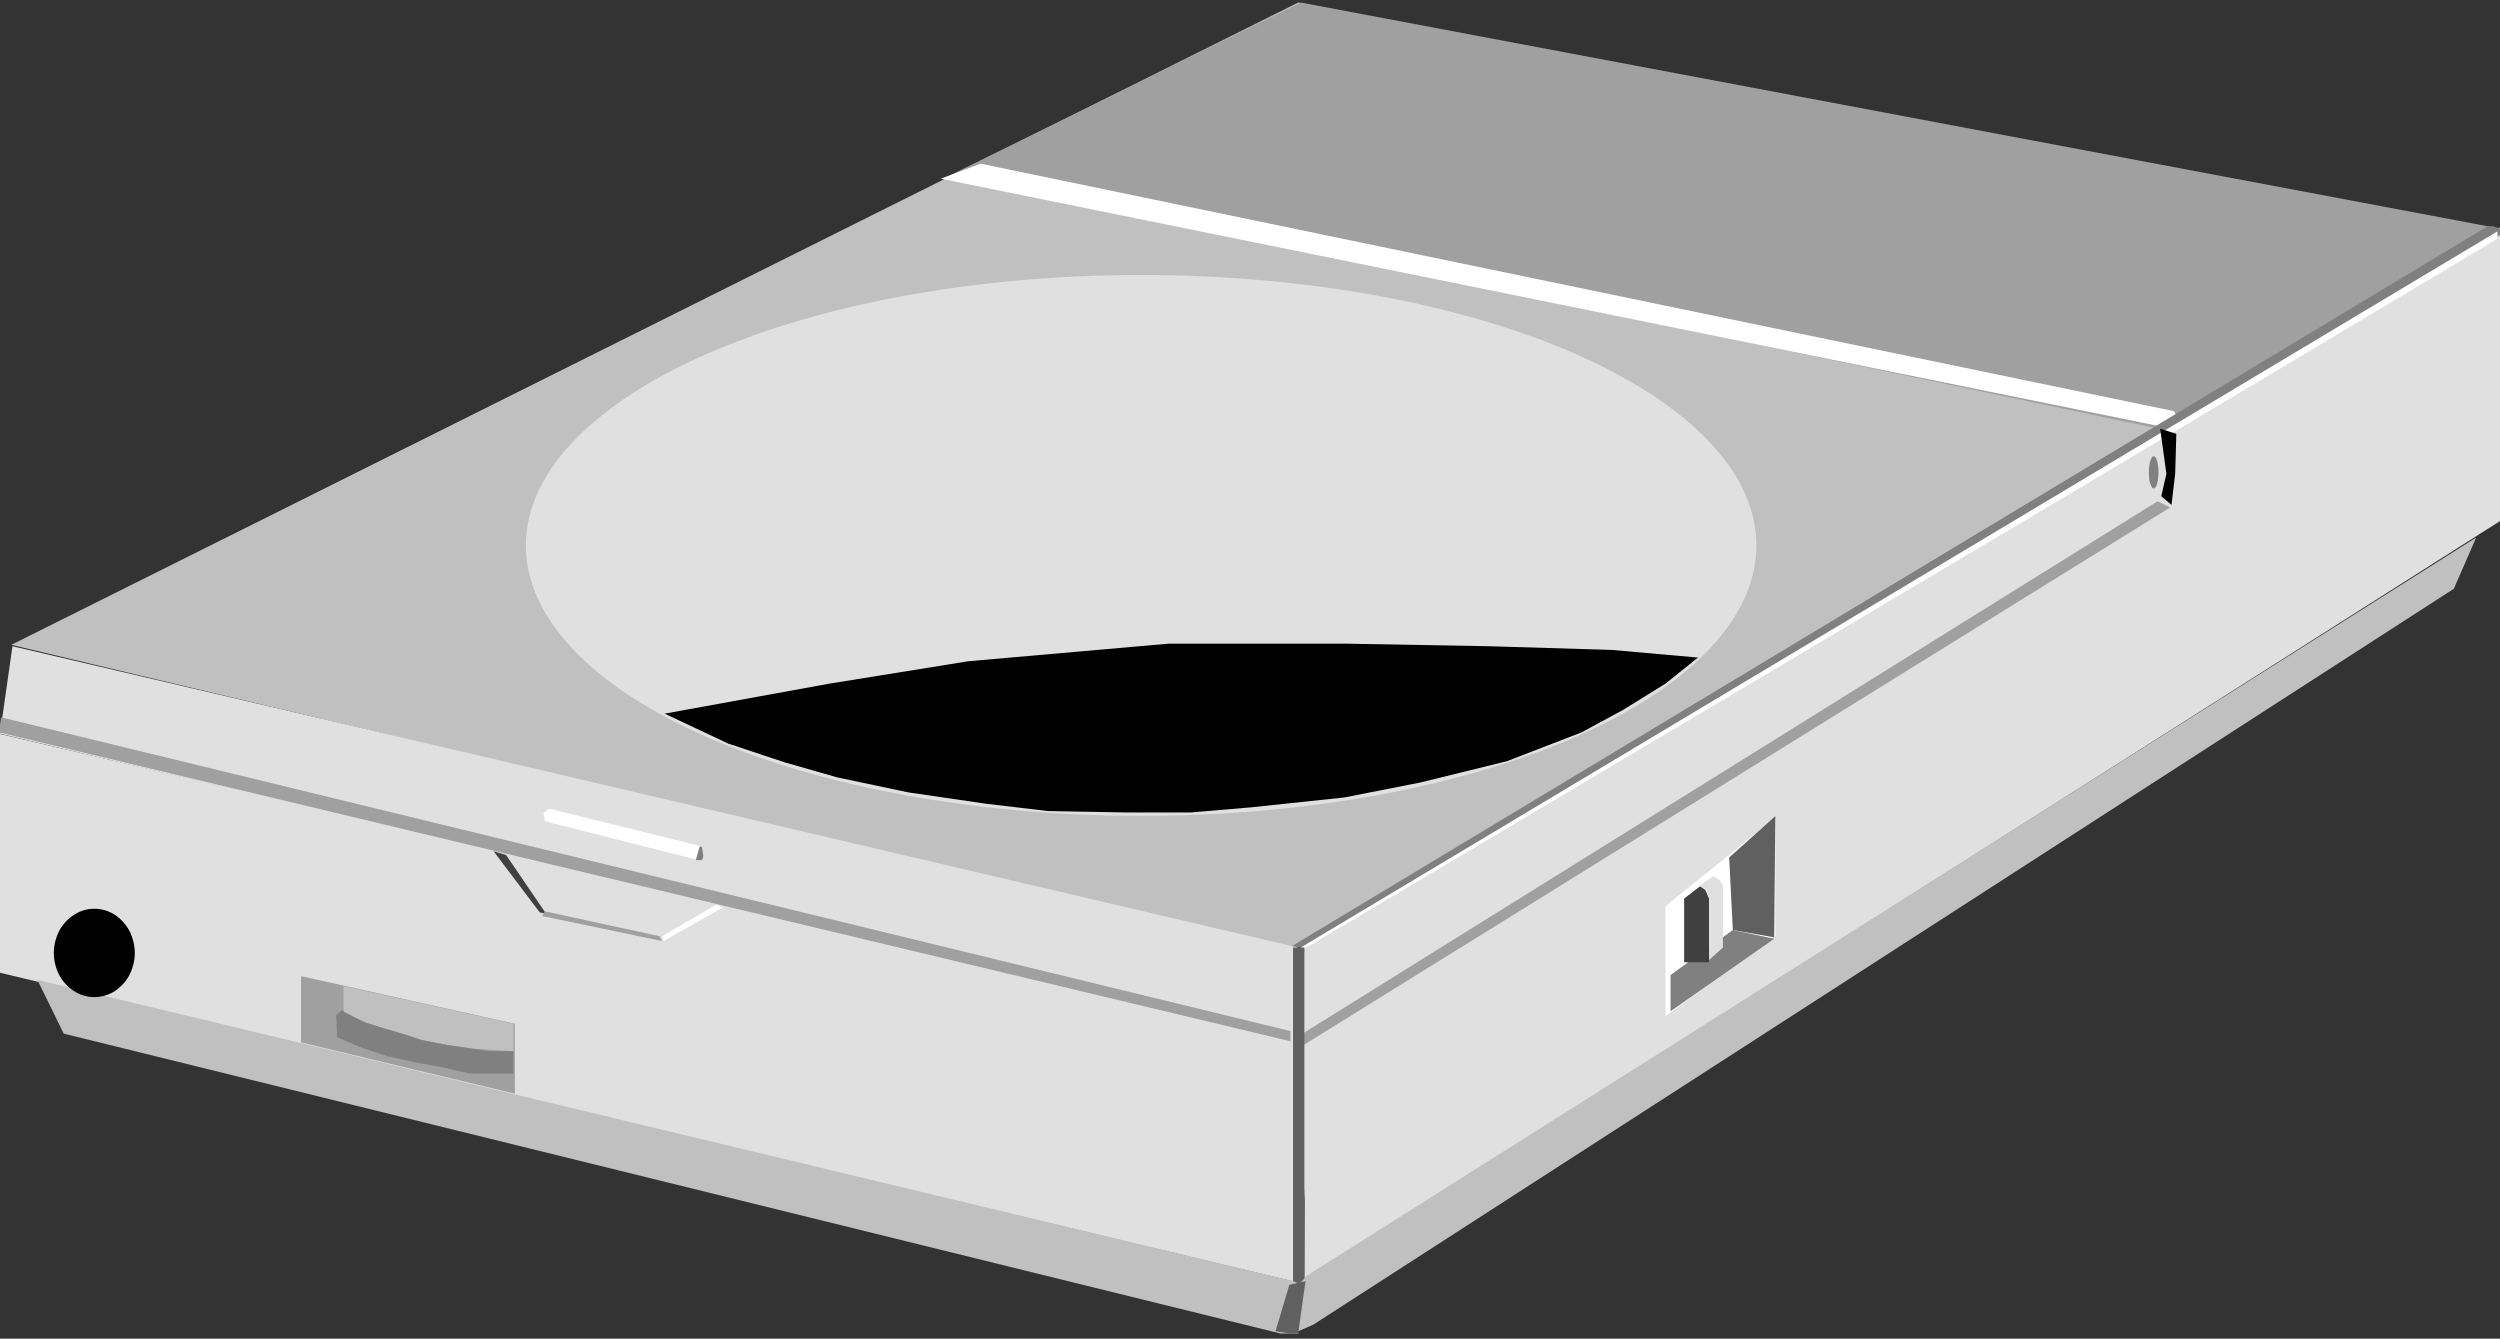 <?xml version="1.0" encoding="UTF-8" standalone="no"?>
<svg
   xmlns:ooo="http://xml.openoffice.org/svg/export"
   xmlns:dc="http://purl.org/dc/elements/1.1/"
   xmlns:cc="http://creativecommons.org/ns#"
   xmlns:rdf="http://www.w3.org/1999/02/22-rdf-syntax-ns#"
   xmlns:svg="http://www.w3.org/2000/svg"
   xmlns="http://www.w3.org/2000/svg"
   xmlns:sodipodi="http://sodipodi.sourceforge.net/DTD/sodipodi-0.dtd"
   xmlns:inkscape="http://www.inkscape.org/namespaces/inkscape"
   version="1.2"
   width="88.28mm"
   height="47.27mm"
   viewBox="0 0 8828 4727"
   preserveAspectRatio="xMidYMid"
   xml:space="preserve"
   id="svg141"
   sodipodi:docname="cdrom.svg"
   style="fill-rule:evenodd;stroke-width:28.222;stroke-linejoin:round"
   inkscape:version="0.92.5 (2060ec1f9f, 2020-04-08)"><rect x="0" y="0" width="8828" height="4727" fill="#333333" stroke="none"/><sodipodi:namedview
   pagecolor="#ffffff"
   bordercolor="#666666"
   borderopacity="1"
   objecttolerance="10"
   gridtolerance="10"
   guidetolerance="10"
   inkscape:pageopacity="0"
   inkscape:pageshadow="2"
   inkscape:window-width="664"
   inkscape:window-height="487"
   id="namedview143"
   showgrid="false"
   inkscape:zoom="0.2102413"
   inkscape:cx="166.82835"
   inkscape:cy="89.310235"
   inkscape:window-x="0"
   inkscape:window-y="0"
   inkscape:window-maximized="0"
   inkscape:current-layer="svg141" />
 <defs
   class="ClipPathGroup"
   id="defs8">
  <clipPath
   id="presentation_clip_path"
   clipPathUnits="userSpaceOnUse">
   <rect
   x="0"
   y="0"
   width="21000"
   height="29700"
   id="rect2" />
  </clipPath>
  <clipPath
   id="presentation_clip_path_shrink"
   clipPathUnits="userSpaceOnUse">
   <rect
   x="21"
   y="29"
   width="20958"
   height="29641"
   id="rect5" />
  </clipPath>
 </defs>
 <defs
   class="TextShapeIndex"
   id="defs12">
  <g
   ooo:slide="id1"
   ooo:id-list="id3"
   id="g10" />
 </defs>
 <defs
   class="EmbeddedBulletChars"
   id="defs44">
  <g
   id="bullet-char-template-57356"
   transform="matrix(4.8828125e-4,0,0,-4.8828125e-4,0,0)">
   <path
   d="M 580,1141 1163,571 580,0 -4,571 Z"
   id="path14"
   inkscape:connector-curvature="0" />
  </g>
  <g
   id="bullet-char-template-57354"
   transform="matrix(4.8828125e-4,0,0,-4.8828125e-4,0,0)">
   <path
   d="M 8,1128 H 1137 V 0 H 8 Z"
   id="path17"
   inkscape:connector-curvature="0" />
  </g>
  <g
   id="bullet-char-template-10146"
   transform="matrix(4.8828125e-4,0,0,-4.8828125e-4,0,0)">
   <path
   d="M 174,0 602,739 174,1481 1456,739 Z M 1358,739 309,1346 659,739 Z"
   id="path20"
   inkscape:connector-curvature="0" />
  </g>
  <g
   id="bullet-char-template-10132"
   transform="matrix(4.8828125e-4,0,0,-4.8828125e-4,0,0)">
   <path
   d="M 2015,739 1276,0 H 717 l 543,543 H 174 v 393 h 1086 l -543,545 h 557 z"
   id="path23"
   inkscape:connector-curvature="0" />
  </g>
  <g
   id="bullet-char-template-10007"
   transform="matrix(4.8828125e-4,0,0,-4.8828125e-4,0,0)">
   <path
   d="m 0,-2 c -7,16 -16,29 -25,39 l 381,530 c -94,256 -141,385 -141,387 0,25 13,38 40,38 9,0 21,-2 34,-5 21,4 42,12 65,25 l 27,-13 111,-251 280,301 64,-25 24,25 c 21,-10 41,-24 62,-43 C 886,937 835,863 770,784 769,783 710,716 594,584 L 774,223 c 0,-27 -21,-55 -63,-84 l 16,-20 C 717,90 699,76 672,76 641,76 570,178 457,381 L 164,-76 c -22,-34 -53,-51 -92,-51 -42,0 -63,17 -64,51 -7,9 -10,24 -10,44 0,9 1,19 2,30 z"
   id="path26"
   inkscape:connector-curvature="0" />
  </g>
  <g
   id="bullet-char-template-10004"
   transform="matrix(4.8828125e-4,0,0,-4.8828125e-4,0,0)">
   <path
   d="M 285,-33 C 182,-33 111,30 74,156 52,228 41,333 41,471 c 0,78 14,145 41,201 34,71 87,106 158,106 53,0 88,-31 106,-94 l 23,-176 c 8,-64 28,-97 59,-98 l 735,706 c 11,11 33,17 66,17 42,0 63,-15 63,-46 V 965 c 0,-36 -10,-64 -30,-84 L 442,47 C 390,-6 338,-33 285,-33 Z"
   id="path29"
   inkscape:connector-curvature="0" />
  </g>
  <g
   id="bullet-char-template-9679"
   transform="matrix(4.8828125e-4,0,0,-4.8828125e-4,0,0)">
   <path
   d="M 813,0 C 632,0 489,54 383,161 276,268 223,411 223,592 c 0,181 53,324 160,431 106,107 249,161 430,161 179,0 323,-54 432,-161 108,-107 162,-251 162,-431 0,-180 -54,-324 -162,-431 C 1136,54 992,0 813,0 Z"
   id="path32"
   inkscape:connector-curvature="0" />
  </g>
  <g
   id="bullet-char-template-8226"
   transform="matrix(4.8828125e-4,0,0,-4.8828125e-4,0,0)">
   <path
   d="m 346,457 c -73,0 -137,26 -191,78 -54,51 -81,114 -81,188 0,73 27,136 81,188 54,52 118,78 191,78 73,0 134,-26 185,-79 51,-51 77,-114 77,-187 0,-75 -25,-137 -76,-188 -50,-52 -112,-78 -186,-78 z"
   id="path35"
   inkscape:connector-curvature="0" />
  </g>
  <g
   id="bullet-char-template-8211"
   transform="matrix(4.8828125e-4,0,0,-4.8828125e-4,0,0)">
   <path
   d="M -4,459 H 1135 V 606 H -4 Z"
   id="path38"
   inkscape:connector-curvature="0" />
  </g>
  <g
   id="bullet-char-template-61548"
   transform="matrix(4.8828125e-4,0,0,-4.8828125e-4,0,0)">
   <path
   d="m 173,740 c 0,163 58,303 173,419 116,115 255,173 419,173 163,0 302,-58 418,-173 116,-116 174,-256 174,-419 0,-163 -58,-303 -174,-418 C 1067,206 928,148 765,148 601,148 462,206 346,322 231,437 173,577 173,740 Z"
   id="path41"
   inkscape:connector-curvature="0" />
  </g>
 </defs>
 <g
   id="g49"
   transform="translate(-6086,-12486)">
  <g
   id="id2"
   class="Master_Slide">
   <g
   id="bg-id2"
   class="Background" />
   <g
   id="bo-id2"
   class="BackgroundObjects" />
  </g>
 </g>
 <g
   class="SlideGroup"
   id="g139"
   transform="translate(-6086,-12486)">
  <g
   id="g137">
   <g
   id="container-id1">
    <g
   id="id1"
   class="Slide"
   clip-path="url(#presentation_clip_path)">
     <g
   class="Page"
   id="g133">
      <g
   class="Graphic"
   id="g131">
       <g
   id="id3">
        <rect
   class="BoundingBox"
   x="6086"
   y="12486"
   width="8828"
   height="4727"
   id="rect51"
   style="fill:none;stroke:none" />
        <defs
   id="defs56">
         <clipPath
   id="clip_path_1"
   clipPathUnits="userSpaceOnUse">
          <path
   d="m 6086,12486 h 8827 v 4726 H 6086 Z"
   id="path53"
   inkscape:connector-curvature="0" />
         </clipPath>
        </defs>
        <g
   clip-path="url(#clip_path_1)"
   id="g128">
         <path
   d="m 14874,13307 -4204,-812 -4544,2268 4517,1077 z"
   id="path58"
   inkscape:connector-curvature="0"
   style="fill:#c0c0c0;stroke:none" />
         <path
   d="m 9443,13104 4267,896 1182,-711 -4213,-794 z"
   id="path60"
   inkscape:connector-curvature="0"
   style="fill:#a0a0a0;stroke:none" />
         <path
   d="m 12288,14412 c 0,168 -100,332 -291,478 -191,145 -465,265 -795,349 -331,84 -705,128 -1086,128 -382,0 -756,-44 -1087,-128 -330,-84 -604,-204 -795,-349 -191,-146 -291,-310 -291,-478 0,-168 100,-332 291,-477 191,-146 465,-266 795,-350 331,-84 705,-128 1086,-128 382,0 756,44 1087,128 330,84 604,204 795,350 191,145 291,309 291,477 z"
   id="path62"
   inkscape:connector-curvature="0"
   style="fill:#e0e0e0;stroke:none" />
         <path
   d="m 12082,14808 -305,-27 -432,-13 -499,-9 h -635 l -706,62 -490,79 -582,106 225,106 199,66 185,53 251,53 274,40 220,26 278,5 h 225 l 212,-18 331,-35 269,-53 305,-75 264,-102 146,-79 150,-93 z"
   id="path64"
   inkscape:connector-curvature="0"
   style="fill:#000000;stroke:none" />
         <path
   d="m 9549,13064 4214,874 17,31 -4,35 -4368,-887 z"
   id="path66"
   inkscape:connector-curvature="0"
   style="fill:#ffffff;stroke:none" />
         <path
   d="m 6130,14768 -44,309 4584,1094 v -339 z"
   id="path68"
   inkscape:connector-curvature="0"
   style="fill:#e0e0e0;stroke:none" />
         <path
   d="m 6082,15077 v 843 l 4583,1094 75,-843 z"
   id="path70"
   inkscape:connector-curvature="0"
   style="fill:#e0e0e0;stroke:none" />
         <path
   d="m 6218,15946 93,190 4297,1059 h 62 v -181 z"
   id="path72"
   inkscape:connector-curvature="0"
   style="fill:#c0c0c0;stroke:none" />
         <path
   d="m 6090,15019 -8,53 4561,1091 v -36 z"
   id="path74"
   inkscape:connector-curvature="0"
   style="fill:#a0a0a0;stroke:none" />
         <path
   d="m 7829,15492 163,216 22,4 -141,-207 z"
   id="path76"
   inkscape:connector-curvature="0"
   style="fill:#404040;stroke:none" />
         <path
   d="m 8001,15721 423,88 -9,-17 -405,-88 z"
   id="path78"
   inkscape:connector-curvature="0"
   style="fill:#a0a0a0;stroke:none" />
         <path
   d="m 8424,15792 190,-111 26,9 -211,119 z"
   id="path80"
   inkscape:connector-curvature="0"
   style="fill:#ffffff;stroke:none" />
         <path
   d="m 6077,15072 v 843 h 9 v -843 z"
   id="path82"
   inkscape:connector-curvature="0"
   style="fill:#a0a0a0;stroke:none" />
         <path
   d="m 6562,15851 c 0,27 -7,54 -19,78 -13,24 -31,43 -52,57 -22,14 -47,21 -72,21 -25,0 -50,-7 -71,-21 -22,-14 -40,-33 -53,-57 -12,-24 -19,-51 -19,-78 0,-27 7,-54 19,-78 13,-24 31,-43 53,-57 21,-14 46,-21 71,-21 25,0 50,7 72,21 21,14 39,33 52,57 12,24 19,51 19,78 z"
   id="path84"
   inkscape:connector-curvature="0"
   style="fill:#000000;stroke:none" />
         <path
   d="m 7149,16167 v -234 l 755,168 v 247 z"
   id="path86"
   inkscape:connector-curvature="0"
   style="fill:#a0a0a0;stroke:none" />
         <path
   d="m 7299,15968 v 97 l 141,58 168,44 146,22 145,9 v -97 z"
   id="path88"
   inkscape:connector-curvature="0"
   style="fill:#c0c0c0;stroke:none" />
         <path
   d="m 7295,16052 -22,18 4,79 84,36 93,31 101,22 93,17 97,22 h 84 70 v -79 h -84 l -150,-22 -92,-18 -53,-18 -75,-22 -71,-22 -70,-35 z"
   id="path90"
   inkscape:connector-curvature="0"
   style="fill:#808080;stroke:none" />
         <path
   d="m 8010,15386 542,137 18,-22 -9,-27 -534,-132 -22,13 z"
   id="path92"
   inkscape:connector-curvature="0"
   style="fill:#ffffff;stroke:none" />
         <path
   d="m 8557,15474 8,4 5,31 -5,14 h -22 z"
   id="path94"
   inkscape:connector-curvature="0"
   style="fill:#808080;stroke:none" />
         <path
   d="m 14914,14326 v -1037 l -4218,2573 -4,1144 z"
   id="path96"
   inkscape:connector-curvature="0"
   style="fill:#e0e0e0;stroke:none" />
         <path
   d="m 10670,17187 53,-23 4028,-2599 79,-181 -4160,2626 z"
   id="path98"
   inkscape:connector-curvature="0"
   style="fill:#c0c0c0;stroke:none" />
         <path
   d="m 14870,13285 -4222,2542 35,5 13,17 4218,-2533 v -22 l -22,-9 z"
   id="path100"
   inkscape:connector-curvature="0"
   style="fill:#808080;stroke:none" />
         <path
   d="m 14905,13303 -4226,2529 22,8 4204,-2511 z"
   id="path102"
   inkscape:connector-curvature="0"
   style="fill:#ffffff;stroke:none" />
         <path
   d="m 13767,14009 v 159 l -35,101 -3071,1916 31,-349 z"
   id="path104"
   inkscape:connector-curvature="0"
   style="fill:#e0e0e0;stroke:none" />
         <path
   d="m 13714,14000 22,159 -18,79 36,31 13,-110 4,-141 z"
   id="path106"
   inkscape:connector-curvature="0"
   style="fill:#000000;stroke:none" />
         <path
   d="m 13708,14154 c 0,10 -1,20 -2,29 -2,8 -4,15 -6,20 -3,5 -6,8 -9,8 -3,0 -6,-3 -8,-8 -3,-5 -5,-12 -7,-20 -1,-9 -2,-19 -2,-29 0,-10 1,-20 2,-28 2,-9 4,-16 7,-21 2,-5 5,-8 8,-8 3,0 6,3 9,8 2,5 4,12 6,21 1,8 2,18 2,28 z"
   id="path108"
   inkscape:connector-curvature="0"
   style="fill:#808080;stroke:none" />
         <path
   d="m 13705,14256 -3026,1884 4,40 3066,-1902 z"
   id="path110"
   inkscape:connector-curvature="0"
   style="fill:#a0a0a0;stroke:none" />
         <path
   d="m 12117,15871 h -62 v -234 l 18,-17 h 26 l 18,17 z"
   id="path112"
   inkscape:connector-curvature="0"
   style="fill:#404040;stroke:none" />
         <path
   d="m 11967,15686 v 388 l 388,-282 v -419 z"
   id="path114"
   inkscape:connector-curvature="0"
   style="fill:#ffffff;stroke:none" />
         <path
   d="m 12351,15796 -146,-26 -13,-256 163,-146 z"
   id="path116"
   inkscape:connector-curvature="0"
   style="fill:#606060;stroke:none" />
         <path
   d="m 12205,15770 -220,159 v 128 l 366,-256 z"
   id="path118"
   inkscape:connector-curvature="0"
   style="fill:#808080;stroke:none" />
         <path
   d="m 12033,15884 h 88 v -225 l -13,-30 -18,-14 -57,44 z"
   id="path120"
   inkscape:connector-curvature="0"
   style="fill:#404040;stroke:none" />
         <path
   d="m 12121,15876 49,-44 v -221 l -13,-18 -22,-13 -49,35 27,14 8,30 z"
   id="path122"
   inkscape:connector-curvature="0"
   style="fill:#e0e0e0;stroke:none" />
         <path
   d="m 10652,15832 v 1178 l 22,9 18,-18 v -1169 z"
   id="path124"
   inkscape:connector-curvature="0"
   style="fill:#606060;stroke:none" />
         <path
   d="m 10696,17010 -26,185 h -31 l -49,-8 49,-164 z"
   id="path126"
   inkscape:connector-curvature="0"
   style="fill:#606060;stroke:none" />
        </g>
       </g>
      </g>
     </g>
    </g>
   </g>
  </g>
 </g>
</svg>